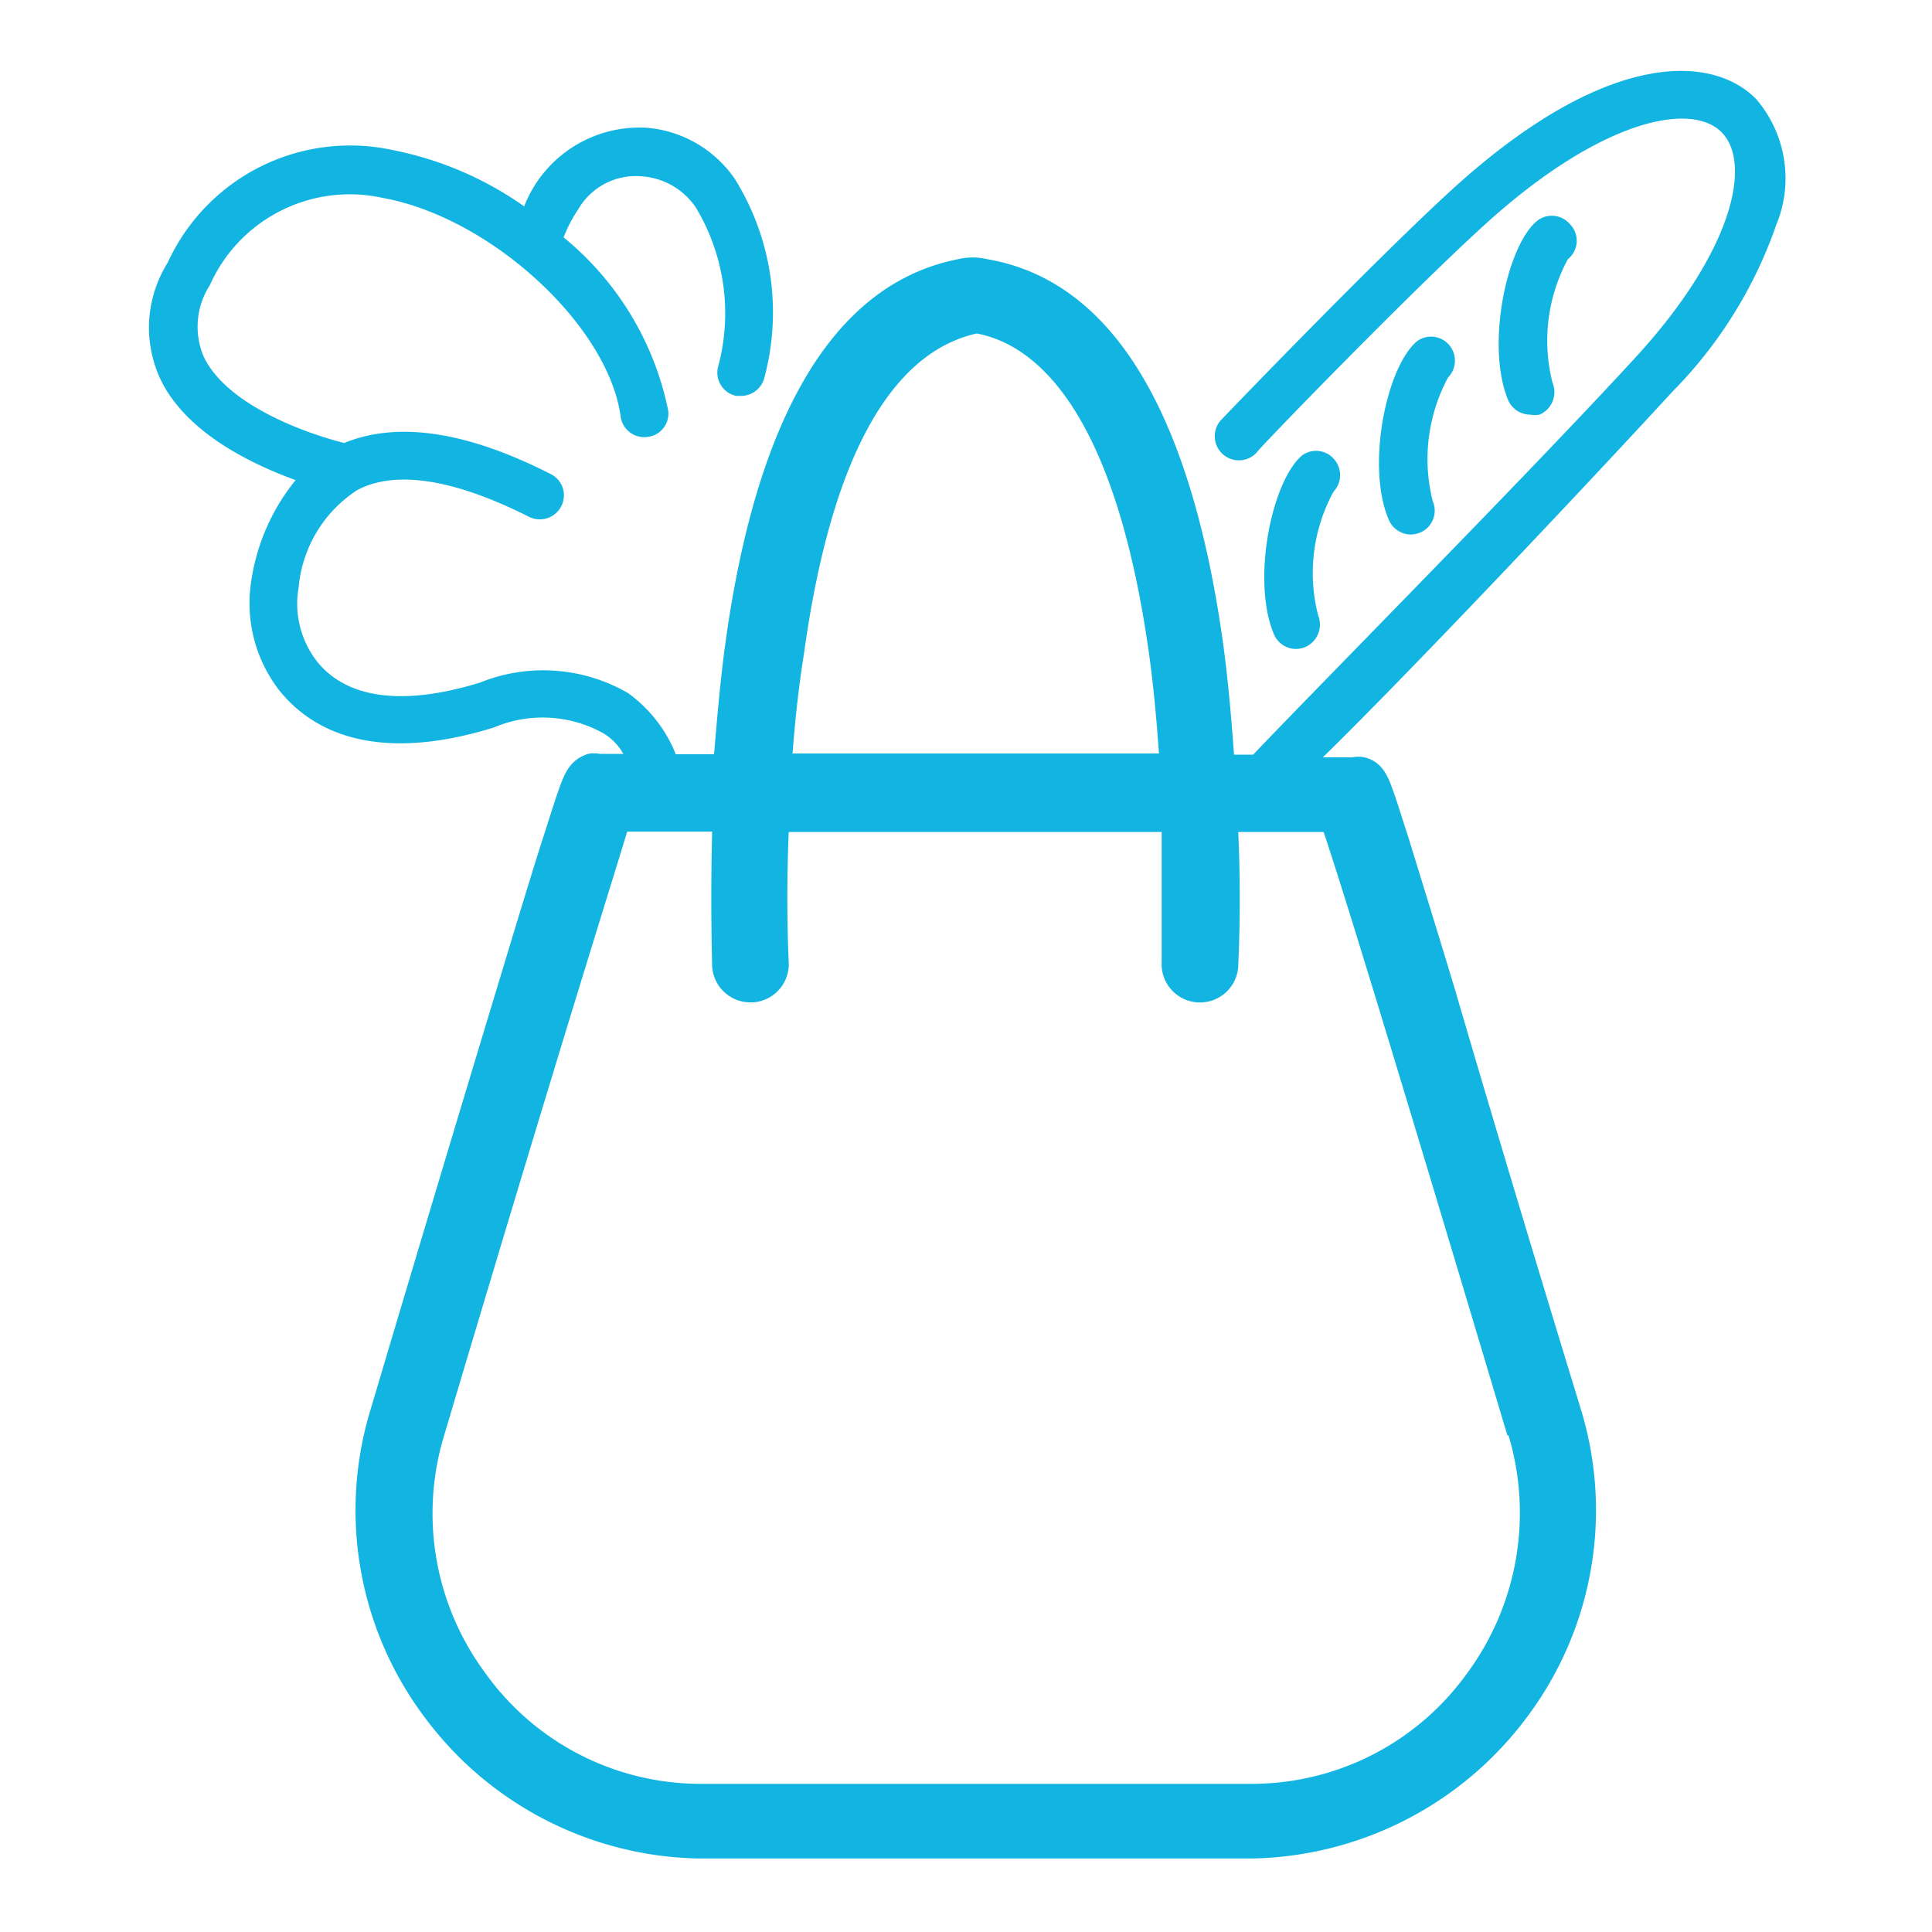<svg id="Layer_1" data-name="Layer 1" xmlns="http://www.w3.org/2000/svg" viewBox="0 0 50.46 50.46"><defs><style>.cls-1{fill:#12b5e1;}</style></defs><title>bolsa compras</title><path class="cls-1" d="M45.87,2.59c-1.12-1.15-3.78-1.29-7.61,2.06-1.88,1.65-6.16,6.1-6.34,6.29a.63.63,0,1,0,.91.87c0-.05,4.42-4.61,6.25-6.21,2.83-2.47,5.1-2.95,5.89-2.14s.29,3.1-2.24,5.86c-2.75,3-8.26,8.56-10,10.39h-.5c-.06-.83-.15-1.93-.29-2.94-.85-6.06-2.91-9.44-6.15-10a1.65,1.65,0,0,0-.77,0c-3.19.63-5.24,4-6.07,10-.14,1-.23,2.1-.3,2.93h-1A3.62,3.62,0,0,0,16.4,18.1a4.42,4.42,0,0,0-3.87-.27c-2.55.78-3.73.12-4.27-.58a2.46,2.46,0,0,1-.46-1.91A3.39,3.39,0,0,1,9.33,12.8c1-.53,2.53-.29,4.49.7a.63.63,0,0,0,.84-.28.62.62,0,0,0-.28-.84c-2.2-1.12-4-1.38-5.39-.81-1-.25-3.1-1-3.68-2.28a2,2,0,0,1,.17-1.84A4,4,0,0,1,10,5.17c2.82.51,5.89,3.34,6.21,5.71a.62.62,0,0,0,.71.53.61.61,0,0,0,.53-.7A7.86,7.86,0,0,0,14.72,6.2a3.68,3.68,0,0,1,.38-.73,1.74,1.74,0,0,1,1.71-.86,1.85,1.85,0,0,1,1.37.82,5.36,5.36,0,0,1,.57,4.17.62.62,0,0,0,.48.74l.13,0a.63.63,0,0,0,.61-.5,6.59,6.59,0,0,0-.78-5.17,3.1,3.1,0,0,0-2.26-1.33,3.23,3.23,0,0,0-3.24,2.05,8.93,8.93,0,0,0-3.43-1.47A5.24,5.24,0,0,0,4.38,6.86a3.19,3.19,0,0,0-.21,3c.65,1.42,2.37,2.25,3.55,2.68a5.44,5.44,0,0,0-1.16,2.65A3.72,3.72,0,0,0,7.27,18c.78,1,2.4,2,5.63,1a3.26,3.26,0,0,1,2.8.12,1.44,1.44,0,0,1,.58.57h-.61a.83.83,0,0,0-.31,0c-.5.16-.63.55-.79,1-.09.26-.21.64-.37,1.14-.29.9-.69,2.22-1.2,3.91-.83,2.74-1.95,6.46-3.32,11.07a9,9,0,0,0,1.38,8,9.12,9.12,0,0,0,7.18,3.73H32.72a9.16,9.16,0,0,0,7.19-3.73,9,9,0,0,0,1.38-8C39.91,32.3,38.8,28.58,38,25.84c-.51-1.69-.92-3-1.2-3.92-.16-.49-.28-.88-.37-1.14-.17-.49-.3-.87-.79-1a.85.85,0,0,0-.32,0h-.77c2.25-2.2,6.73-6.94,9.13-9.55a11.62,11.62,0,0,0,2.71-4.35A3.18,3.18,0,0,0,45.87,2.59ZM21,17.06c.88-6.36,2.94-8,4.51-8.35C27.05,9,29.1,10.7,30,17c.13.91.21,1.85.27,2.68H20.7C20.76,18.88,20.85,18,21,17.06Zm18.4,20.43a7.06,7.06,0,0,1-1.08,6.21,6.92,6.92,0,0,1-5.59,2.89H18.27a6.91,6.91,0,0,1-5.6-2.9,7,7,0,0,1-1.07-6.2C14.83,26.64,16,23,16.38,21.72H18.6c-.05,1.92,0,3.42,0,3.52a1,1,0,0,0,1,.94h.06a1,1,0,0,0,.94-1.05s-.08-1.48,0-3.4h9.74c0,1.92,0,3.38,0,3.4a1,1,0,0,0,.94,1.05,1,1,0,0,0,1.06-.93c0-.09.09-1.6,0-3.52h2.23C35,23,36.13,26.64,39.37,37.49Z"/><path class="cls-1" d="M34.85,12A.62.62,0,0,0,34,11.9c-.8.7-1.31,3.27-.73,4.66a.63.63,0,0,0,.58.39.69.69,0,0,0,.24-.05.64.64,0,0,0,.34-.82,4.43,4.43,0,0,1,.4-3.24A.63.63,0,0,0,34.85,12Z"/><path class="cls-1" d="M37.84,9A.62.62,0,0,0,37,8.92c-.8.69-1.32,3.27-.73,4.65a.63.63,0,0,0,.58.39.69.69,0,0,0,.24-.05.62.62,0,0,0,.33-.82,4.5,4.5,0,0,1,.4-3.23A.63.63,0,0,0,37.84,9Z"/><path class="cls-1" d="M41,5.85a.62.62,0,0,0-.88-.06c-.79.7-1.31,3.27-.73,4.66a.63.63,0,0,0,.58.38.67.67,0,0,0,.24,0,.64.64,0,0,0,.34-.83,4.46,4.46,0,0,1,.4-3.23A.62.62,0,0,0,41,5.85Z"/></svg>